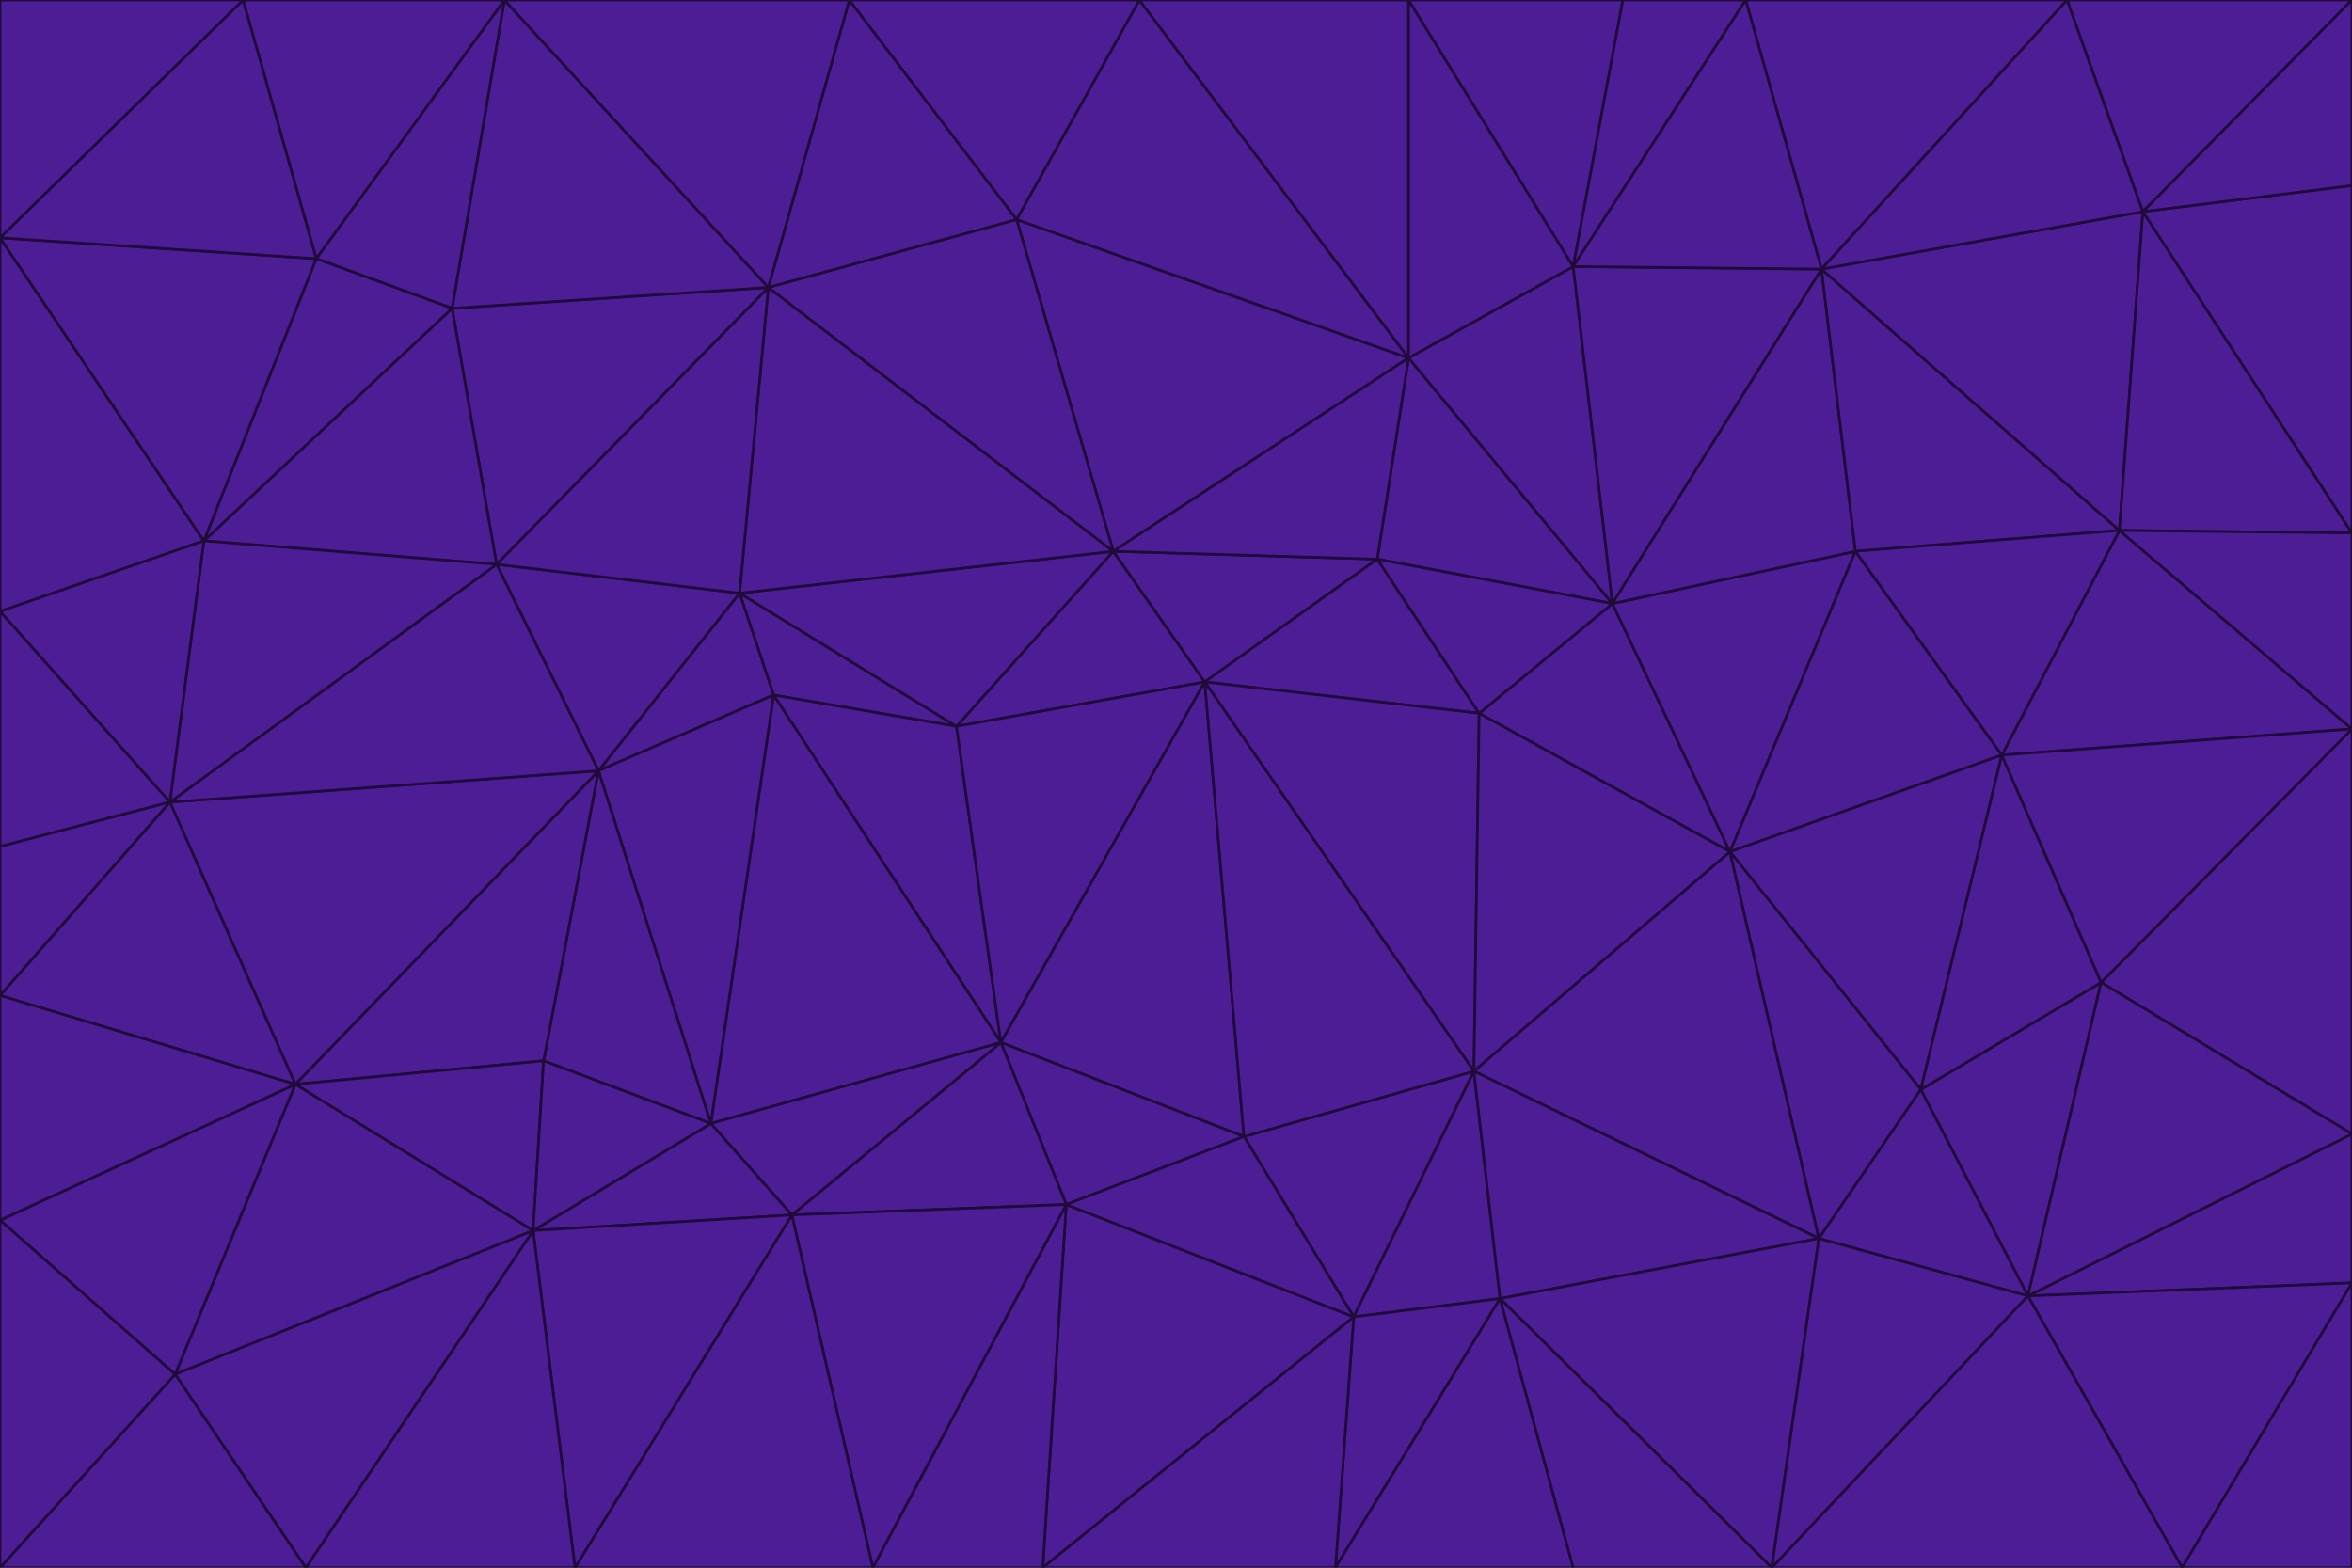 <svg id="visual" viewBox="0 0 900 600" width="900" height="600" xmlns="http://www.w3.org/2000/svg" xmlns:xlink="http://www.w3.org/1999/xlink" version="1.1"><g stroke-width="1" stroke-linejoin="bevel"><path d="M461 261L426 211L366 278Z" fill="#4c1d95" stroke="#1f0a3a"></path><path d="M283 227L296 266L366 278Z" fill="#4c1d95" stroke="#1f0a3a"></path><path d="M461 261L527 214L426 211Z" fill="#4c1d95" stroke="#1f0a3a"></path><path d="M426 211L283 227L366 278Z" fill="#4c1d95" stroke="#1f0a3a"></path><path d="M296 266L383 399L366 278Z" fill="#4c1d95" stroke="#1f0a3a"></path><path d="M366 278L383 399L461 261Z" fill="#4c1d95" stroke="#1f0a3a"></path><path d="M461 261L566 273L527 214Z" fill="#4c1d95" stroke="#1f0a3a"></path><path d="M564 410L566 273L461 261Z" fill="#4c1d95" stroke="#1f0a3a"></path><path d="M539 137L389 84L426 211Z" fill="#4c1d95" stroke="#1f0a3a"></path><path d="M426 211L294 110L283 227Z" fill="#4c1d95" stroke="#1f0a3a"></path><path d="M617 231L539 137L527 214Z" fill="#4c1d95" stroke="#1f0a3a"></path><path d="M527 214L539 137L426 211Z" fill="#4c1d95" stroke="#1f0a3a"></path><path d="M283 227L229 295L296 266Z" fill="#4c1d95" stroke="#1f0a3a"></path><path d="M296 266L272 430L383 399Z" fill="#4c1d95" stroke="#1f0a3a"></path><path d="M190 216L229 295L283 227Z" fill="#4c1d95" stroke="#1f0a3a"></path><path d="M383 399L476 435L461 261Z" fill="#4c1d95" stroke="#1f0a3a"></path><path d="M389 84L294 110L426 211Z" fill="#4c1d95" stroke="#1f0a3a"></path><path d="M383 399L408 461L476 435Z" fill="#4c1d95" stroke="#1f0a3a"></path><path d="M303 465L408 461L383 399Z" fill="#4c1d95" stroke="#1f0a3a"></path><path d="M662 326L617 231L566 273Z" fill="#4c1d95" stroke="#1f0a3a"></path><path d="M566 273L617 231L527 214Z" fill="#4c1d95" stroke="#1f0a3a"></path><path d="M518 504L564 410L476 435Z" fill="#4c1d95" stroke="#1f0a3a"></path><path d="M476 435L564 410L461 261Z" fill="#4c1d95" stroke="#1f0a3a"></path><path d="M229 295L272 430L296 266Z" fill="#4c1d95" stroke="#1f0a3a"></path><path d="M294 110L190 216L283 227Z" fill="#4c1d95" stroke="#1f0a3a"></path><path d="M229 295L208 406L272 430Z" fill="#4c1d95" stroke="#1f0a3a"></path><path d="M272 430L303 465L383 399Z" fill="#4c1d95" stroke="#1f0a3a"></path><path d="M617 231L602 102L539 137Z" fill="#4c1d95" stroke="#1f0a3a"></path><path d="M539 137L436 0L389 84Z" fill="#4c1d95" stroke="#1f0a3a"></path><path d="M113 415L208 406L229 295Z" fill="#4c1d95" stroke="#1f0a3a"></path><path d="M272 430L204 471L303 465Z" fill="#4c1d95" stroke="#1f0a3a"></path><path d="M564 410L662 326L566 273Z" fill="#4c1d95" stroke="#1f0a3a"></path><path d="M617 231L697 103L602 102Z" fill="#4c1d95" stroke="#1f0a3a"></path><path d="M539 0L436 0L539 137Z" fill="#4c1d95" stroke="#1f0a3a"></path><path d="M389 84L325 0L294 110Z" fill="#4c1d95" stroke="#1f0a3a"></path><path d="M399 600L518 504L408 461Z" fill="#4c1d95" stroke="#1f0a3a"></path><path d="M408 461L518 504L476 435Z" fill="#4c1d95" stroke="#1f0a3a"></path><path d="M564 410L696 474L662 326Z" fill="#4c1d95" stroke="#1f0a3a"></path><path d="M436 0L325 0L389 84Z" fill="#4c1d95" stroke="#1f0a3a"></path><path d="M294 110L173 118L190 216Z" fill="#4c1d95" stroke="#1f0a3a"></path><path d="M193 0L173 118L294 110Z" fill="#4c1d95" stroke="#1f0a3a"></path><path d="M113 415L204 471L208 406Z" fill="#4c1d95" stroke="#1f0a3a"></path><path d="M602 102L539 0L539 137Z" fill="#4c1d95" stroke="#1f0a3a"></path><path d="M518 504L574 497L564 410Z" fill="#4c1d95" stroke="#1f0a3a"></path><path d="M208 406L204 471L272 430Z" fill="#4c1d95" stroke="#1f0a3a"></path><path d="M334 600L399 600L408 461Z" fill="#4c1d95" stroke="#1f0a3a"></path><path d="M113 415L229 295L65 307Z" fill="#4c1d95" stroke="#1f0a3a"></path><path d="M662 326L710 211L617 231Z" fill="#4c1d95" stroke="#1f0a3a"></path><path d="M602 102L621 0L539 0Z" fill="#4c1d95" stroke="#1f0a3a"></path><path d="M710 211L697 103L617 231Z" fill="#4c1d95" stroke="#1f0a3a"></path><path d="M193 0L121 99L173 118Z" fill="#4c1d95" stroke="#1f0a3a"></path><path d="M173 118L78 207L190 216Z" fill="#4c1d95" stroke="#1f0a3a"></path><path d="M668 0L621 0L602 102Z" fill="#4c1d95" stroke="#1f0a3a"></path><path d="M65 307L229 295L190 216Z" fill="#4c1d95" stroke="#1f0a3a"></path><path d="M121 99L78 207L173 118Z" fill="#4c1d95" stroke="#1f0a3a"></path><path d="M325 0L193 0L294 110Z" fill="#4c1d95" stroke="#1f0a3a"></path><path d="M334 600L408 461L303 465Z" fill="#4c1d95" stroke="#1f0a3a"></path><path d="M518 504L511 600L574 497Z" fill="#4c1d95" stroke="#1f0a3a"></path><path d="M334 600L303 465L220 600Z" fill="#4c1d95" stroke="#1f0a3a"></path><path d="M78 207L65 307L190 216Z" fill="#4c1d95" stroke="#1f0a3a"></path><path d="M220 600L303 465L204 471Z" fill="#4c1d95" stroke="#1f0a3a"></path><path d="M399 600L511 600L518 504Z" fill="#4c1d95" stroke="#1f0a3a"></path><path d="M662 326L766 289L710 211Z" fill="#4c1d95" stroke="#1f0a3a"></path><path d="M710 211L811 203L697 103Z" fill="#4c1d95" stroke="#1f0a3a"></path><path d="M735 417L766 289L662 326Z" fill="#4c1d95" stroke="#1f0a3a"></path><path d="M696 474L564 410L574 497Z" fill="#4c1d95" stroke="#1f0a3a"></path><path d="M678 600L696 474L574 497Z" fill="#4c1d95" stroke="#1f0a3a"></path><path d="M696 474L735 417L662 326Z" fill="#4c1d95" stroke="#1f0a3a"></path><path d="M791 0L668 0L697 103Z" fill="#4c1d95" stroke="#1f0a3a"></path><path d="M697 103L668 0L602 102Z" fill="#4c1d95" stroke="#1f0a3a"></path><path d="M511 600L602 600L574 497Z" fill="#4c1d95" stroke="#1f0a3a"></path><path d="M117 600L220 600L204 471Z" fill="#4c1d95" stroke="#1f0a3a"></path><path d="M900 279L811 203L766 289Z" fill="#4c1d95" stroke="#1f0a3a"></path><path d="M766 289L811 203L710 211Z" fill="#4c1d95" stroke="#1f0a3a"></path><path d="M776 496L804 376L735 417Z" fill="#4c1d95" stroke="#1f0a3a"></path><path d="M735 417L804 376L766 289Z" fill="#4c1d95" stroke="#1f0a3a"></path><path d="M776 496L735 417L696 474Z" fill="#4c1d95" stroke="#1f0a3a"></path><path d="M193 0L93 0L121 99Z" fill="#4c1d95" stroke="#1f0a3a"></path><path d="M0 91L0 234L78 207Z" fill="#4c1d95" stroke="#1f0a3a"></path><path d="M78 207L0 234L65 307Z" fill="#4c1d95" stroke="#1f0a3a"></path><path d="M0 91L78 207L121 99Z" fill="#4c1d95" stroke="#1f0a3a"></path><path d="M65 307L0 381L113 415Z" fill="#4c1d95" stroke="#1f0a3a"></path><path d="M113 415L67 526L204 471Z" fill="#4c1d95" stroke="#1f0a3a"></path><path d="M0 234L0 324L65 307Z" fill="#4c1d95" stroke="#1f0a3a"></path><path d="M0 324L0 381L65 307Z" fill="#4c1d95" stroke="#1f0a3a"></path><path d="M602 600L678 600L574 497Z" fill="#4c1d95" stroke="#1f0a3a"></path><path d="M678 600L776 496L696 474Z" fill="#4c1d95" stroke="#1f0a3a"></path><path d="M0 467L67 526L113 415Z" fill="#4c1d95" stroke="#1f0a3a"></path><path d="M93 0L0 91L121 99Z" fill="#4c1d95" stroke="#1f0a3a"></path><path d="M811 203L820 81L697 103Z" fill="#4c1d95" stroke="#1f0a3a"></path><path d="M900 204L820 81L811 203Z" fill="#4c1d95" stroke="#1f0a3a"></path><path d="M67 526L117 600L204 471Z" fill="#4c1d95" stroke="#1f0a3a"></path><path d="M820 81L791 0L697 103Z" fill="#4c1d95" stroke="#1f0a3a"></path><path d="M0 381L0 467L113 415Z" fill="#4c1d95" stroke="#1f0a3a"></path><path d="M67 526L0 600L117 600Z" fill="#4c1d95" stroke="#1f0a3a"></path><path d="M93 0L0 0L0 91Z" fill="#4c1d95" stroke="#1f0a3a"></path><path d="M900 434L900 279L804 376Z" fill="#4c1d95" stroke="#1f0a3a"></path><path d="M804 376L900 279L766 289Z" fill="#4c1d95" stroke="#1f0a3a"></path><path d="M820 81L900 0L791 0Z" fill="#4c1d95" stroke="#1f0a3a"></path><path d="M900 279L900 204L811 203Z" fill="#4c1d95" stroke="#1f0a3a"></path><path d="M900 491L900 434L776 496Z" fill="#4c1d95" stroke="#1f0a3a"></path><path d="M776 496L900 434L804 376Z" fill="#4c1d95" stroke="#1f0a3a"></path><path d="M900 204L900 71L820 81Z" fill="#4c1d95" stroke="#1f0a3a"></path><path d="M0 467L0 600L67 526Z" fill="#4c1d95" stroke="#1f0a3a"></path><path d="M835 600L900 491L776 496Z" fill="#4c1d95" stroke="#1f0a3a"></path><path d="M678 600L835 600L776 496Z" fill="#4c1d95" stroke="#1f0a3a"></path><path d="M900 71L900 0L820 81Z" fill="#4c1d95" stroke="#1f0a3a"></path><path d="M835 600L900 600L900 491Z" fill="#4c1d95" stroke="#1f0a3a"></path></g></svg>